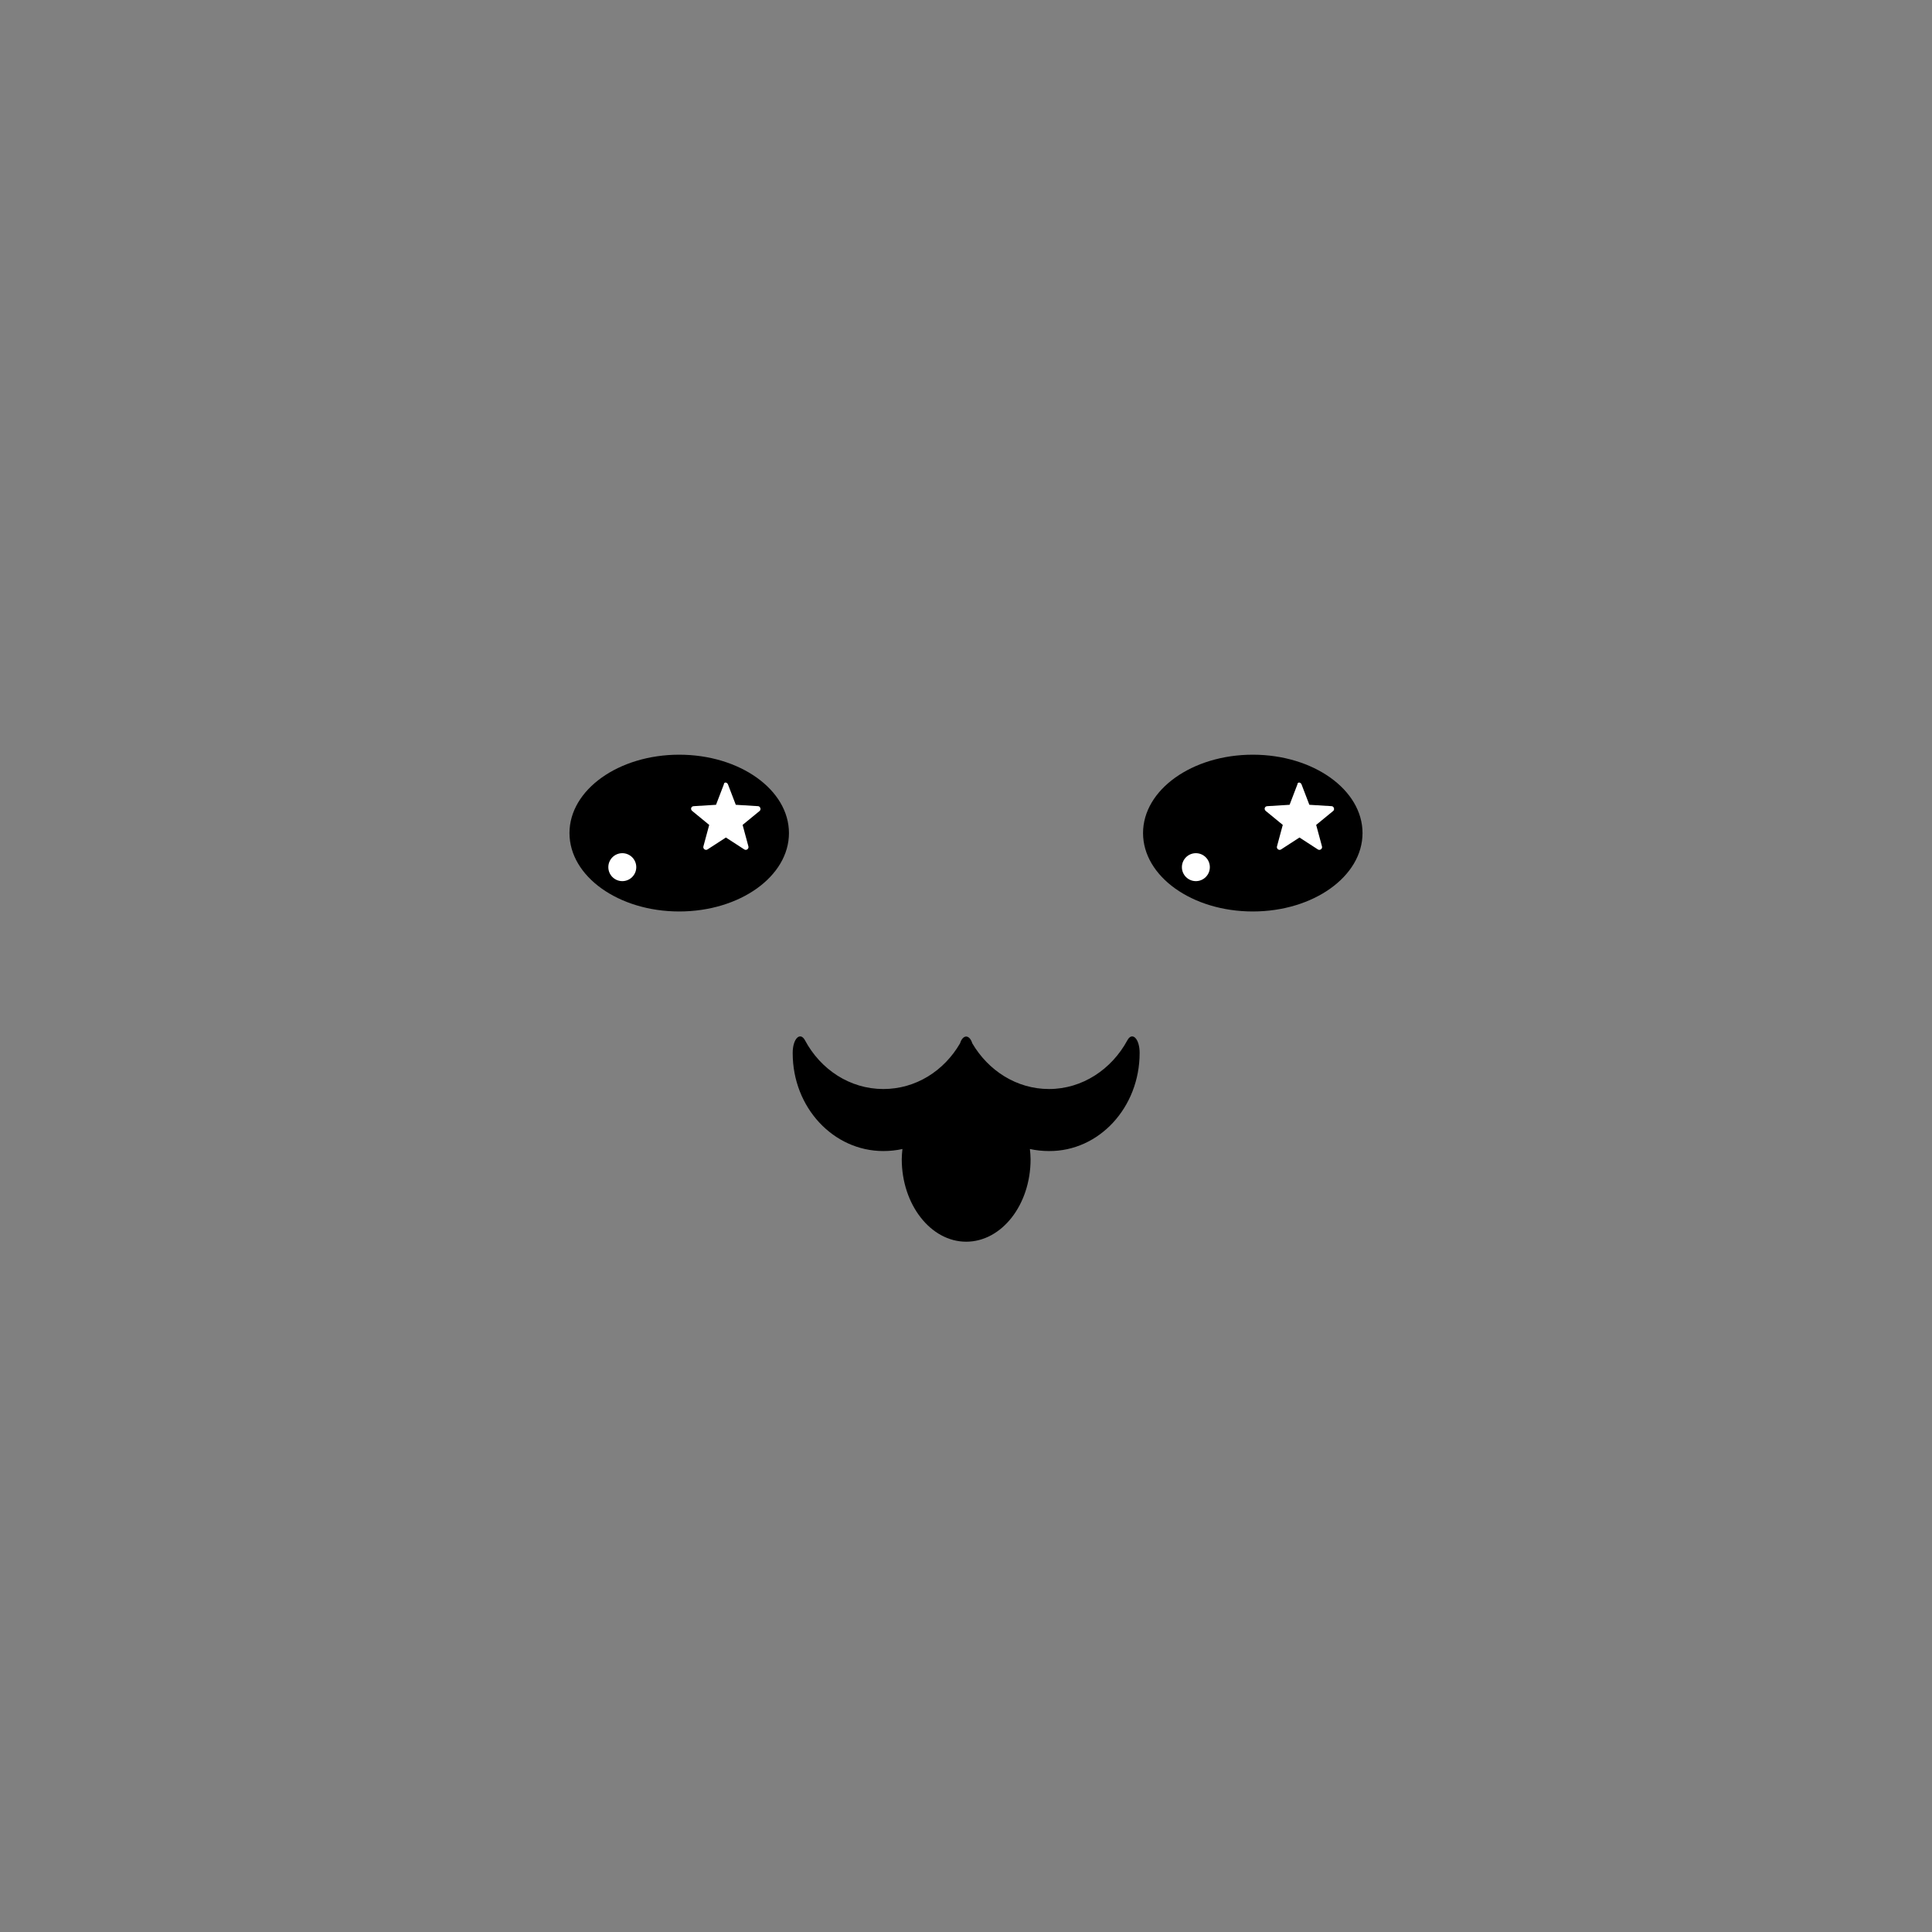 <svg width="600" height="600" viewBox="0 0 600 600" fill="none" xmlns="http://www.w3.org/2000/svg">
<rect x="0" y="0" width="600" height="600" fill="#808080" stroke="none"/>
<path d="M210.937 283.064C229.759 283.064 245.017 272.165 245.017 258.721C245.017 245.277 229.759 234.378 210.937 234.378C192.115 234.378 176.857 245.277 176.857 258.721C176.857 272.165 192.115 283.064 210.937 283.064Z" fill="black"/>
<path d="M226.072 243.586L228.506 249.936L235.385 250.36C236.126 250.36 236.444 251.418 235.915 251.841L230.623 256.181L232.422 262.849C232.634 263.589 231.787 264.224 231.152 263.801L225.437 260.097L219.721 263.801C219.086 264.224 218.24 263.589 218.451 262.849L220.25 256.181L214.959 251.841C214.323 251.312 214.641 250.36 215.488 250.36L222.367 249.936L224.802 243.586C224.802 242.845 225.754 242.845 226.072 243.586Z" fill="white"/>
<path d="M193.262 273.644C195.658 273.644 197.601 271.701 197.601 269.305C197.601 266.908 195.658 264.965 193.262 264.965C190.865 264.965 188.922 266.908 188.922 269.305C188.922 271.701 190.865 273.644 193.262 273.644Z" fill="white"/>
<path d="M389.063 283.064C407.885 283.064 423.143 272.165 423.143 258.721C423.143 245.277 407.885 234.378 389.063 234.378C370.241 234.378 354.983 245.277 354.983 258.721C354.983 272.165 370.241 283.064 389.063 283.064Z" fill="black"/>
<path d="M404.198 243.586L406.633 249.936L413.512 250.36C414.253 250.36 414.57 251.418 414.041 251.841L408.749 256.181L410.549 262.849C410.76 263.589 409.914 264.224 409.279 263.801L403.563 260.097L397.848 263.801C397.213 264.224 396.366 263.589 396.578 262.849L398.377 256.181L393.085 251.841C392.45 251.312 392.768 250.36 393.614 250.36L400.494 249.936L402.928 243.586C402.928 242.845 403.881 242.845 404.198 243.586Z" fill="white"/>
<path d="M371.388 273.644C373.785 273.644 375.728 271.701 375.728 269.305C375.728 266.908 373.785 264.965 371.388 264.965C368.992 264.965 367.049 266.908 367.049 269.305C367.049 271.701 368.992 273.644 371.388 273.644Z" fill="white"/>
<path d="M353.925 326.987C353.925 322.542 351.596 320.319 350.115 323.071C345.246 332.067 336.144 338.206 325.772 338.206C315.717 338.206 306.932 332.49 301.958 324.023C301.535 322.647 300.794 321.907 300.053 321.907C299.312 321.907 298.571 322.647 298.148 324.023C293.173 332.596 284.389 338.206 274.334 338.206C263.962 338.206 254.86 332.173 249.991 323.071C248.509 320.319 246.181 322.542 246.181 326.987V327.093C246.181 343.921 258.776 357.468 274.334 357.468C276.345 357.468 278.356 357.257 280.261 356.833C280.155 357.892 280.049 358.95 280.049 360.009C280.049 374.085 289.046 385.622 300.053 385.622C311.06 385.622 320.056 374.191 320.056 360.009C320.056 358.95 319.951 357.892 319.845 356.833C321.75 357.257 323.761 357.468 325.772 357.468C341.33 357.574 353.925 343.921 353.925 326.987C353.925 327.093 353.925 327.093 353.925 326.987Z" fill="black"/>
</svg>
